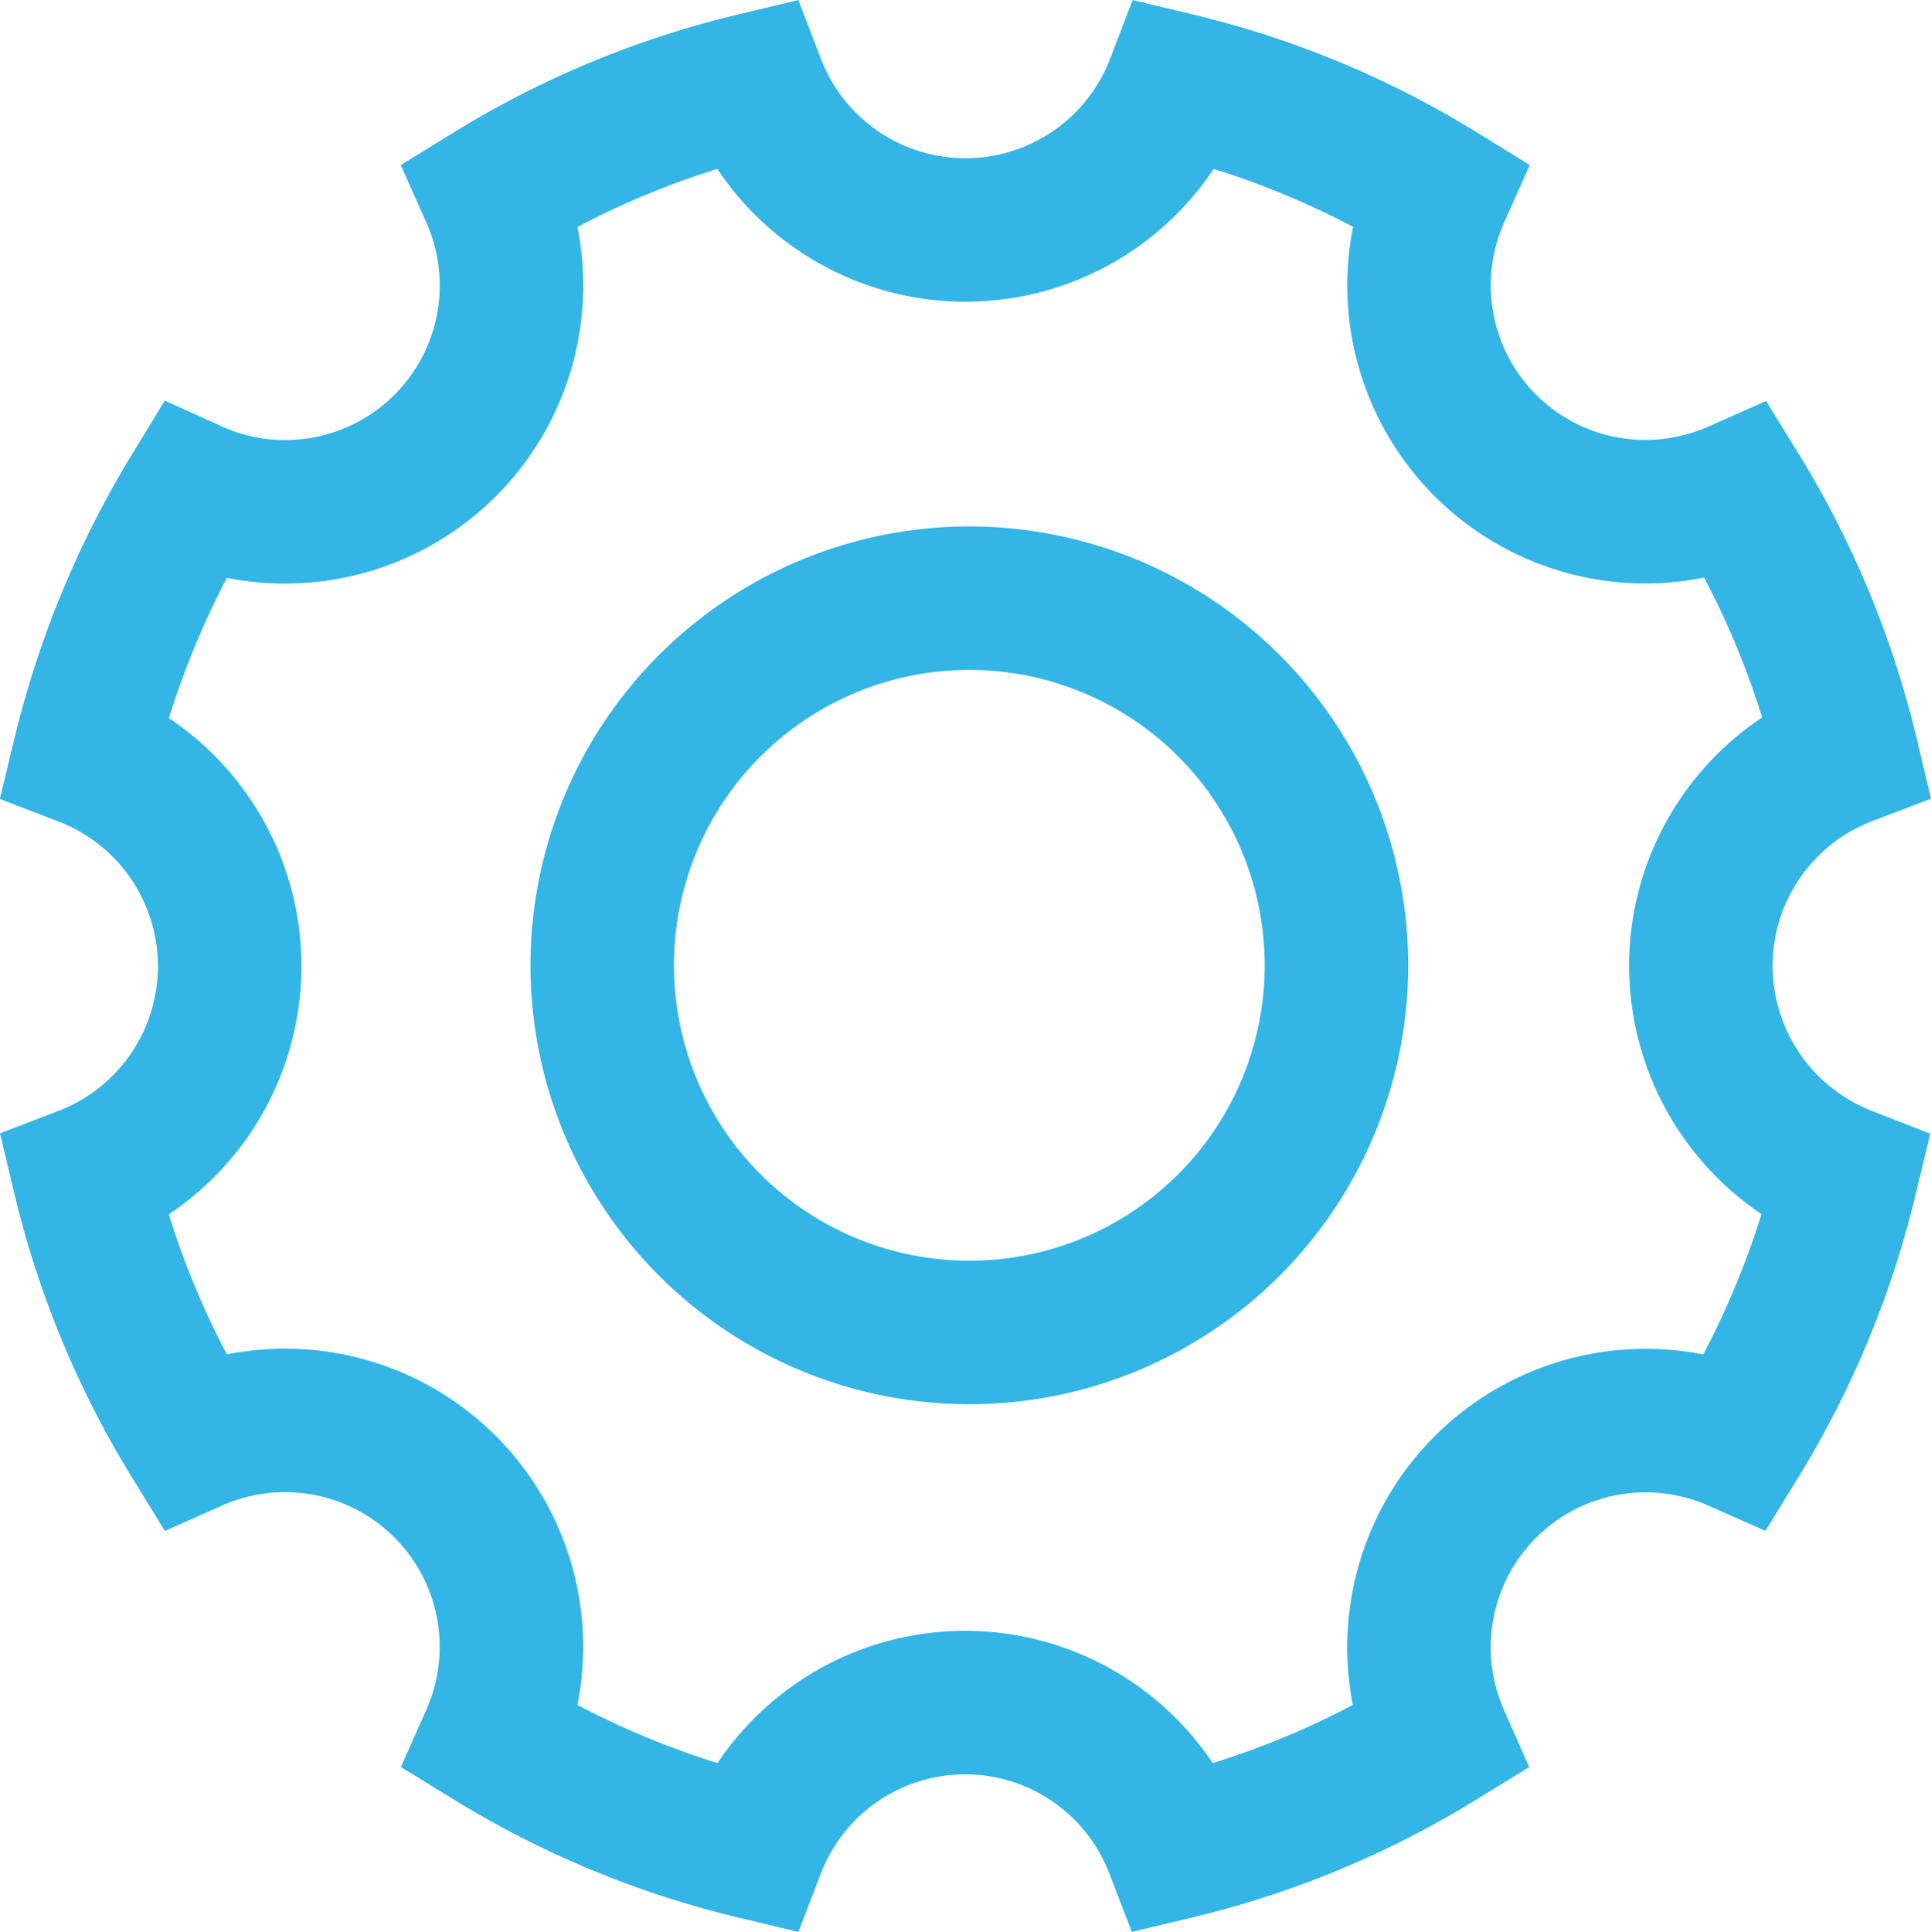 <svg xmlns="http://www.w3.org/2000/svg" width="20.188" height="20.195" viewBox="0 0 20.188 20.195">
  <g id="Action" transform="translate(0.882 0.883)">
    <path id="Icon_ionic-ios-settings" data-name="Icon ionic-ios-settings" d="M21.4,13.712A2.371,2.371,0,0,1,22.924,11.5a9.4,9.4,0,0,0-1.137-2.74,2.4,2.4,0,0,1-.964.206,2.366,2.366,0,0,1-2.164-3.33A9.369,9.369,0,0,0,15.924,4.5a2.369,2.369,0,0,1-4.424,0,9.4,9.4,0,0,0-2.74,1.137A2.366,2.366,0,0,1,6.6,8.967a2.324,2.324,0,0,1-.964-.206A9.605,9.605,0,0,0,4.5,11.505a2.37,2.37,0,0,1,0,4.424,9.4,9.4,0,0,0,1.137,2.74,2.367,2.367,0,0,1,3.124,3.124,9.452,9.452,0,0,0,2.74,1.137,2.365,2.365,0,0,1,4.414,0,9.4,9.4,0,0,0,2.74-1.137,2.369,2.369,0,0,1,3.124-3.124,9.453,9.453,0,0,0,1.137-2.74A2.382,2.382,0,0,1,21.4,13.712Zm-7.648,3.834a3.838,3.838,0,1,1,3.838-3.838A3.837,3.837,0,0,1,13.755,17.546Z" transform="translate(-4.5 -4.5)" fill="none" stroke="#33b5e5" stroke-width="1.5"/>
  </g>
</svg>

